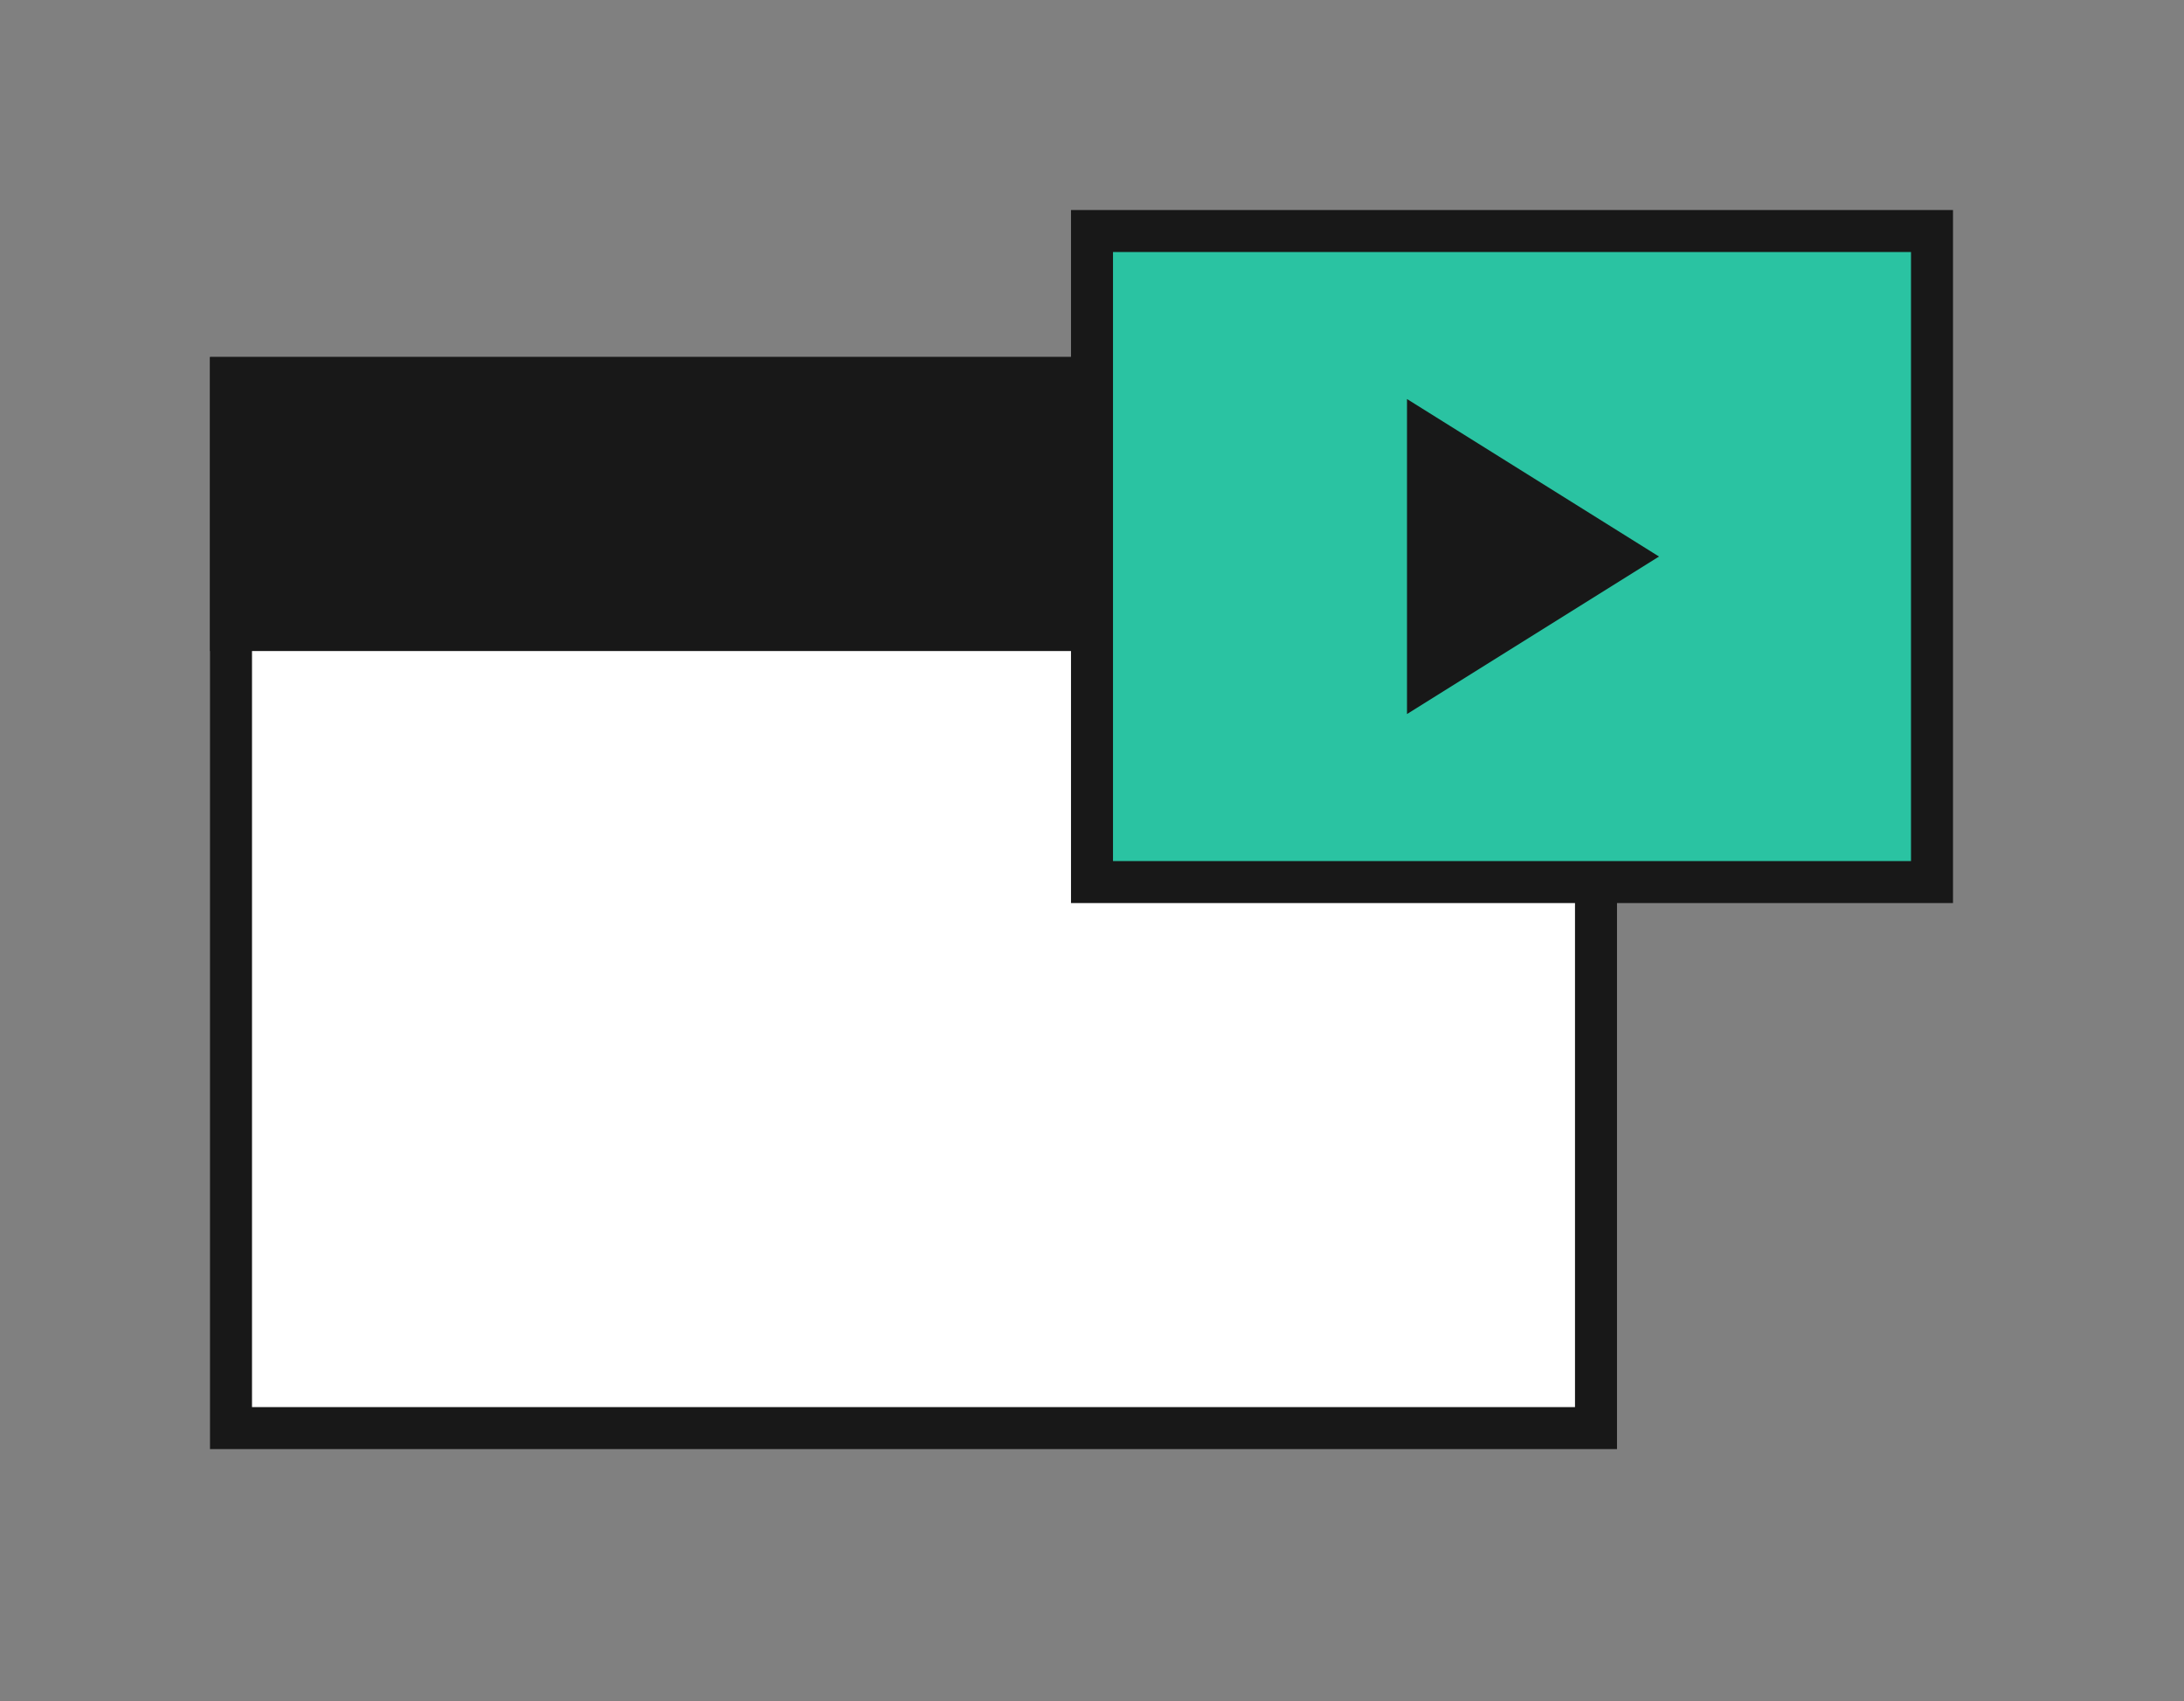 <svg width="104" height="81" fill="none" xmlns="http://www.w3.org/2000/svg"><rect width="100%" height="100%" fill="#808080" stroke="none"/><path fill="#fff" stroke="#181818" stroke-width="2" d="M11 18h65v50H11z"/><path fill="#181818" stroke="#181818" stroke-width="2" d="M11 18h65v12H11z"/><path fill="#2AC3A2" stroke="#181818" stroke-width="2" d="M52 11h40v31H52z"/><path d="M67 34V19l12 7.5L67 34Z" fill="#181818"/></svg>
